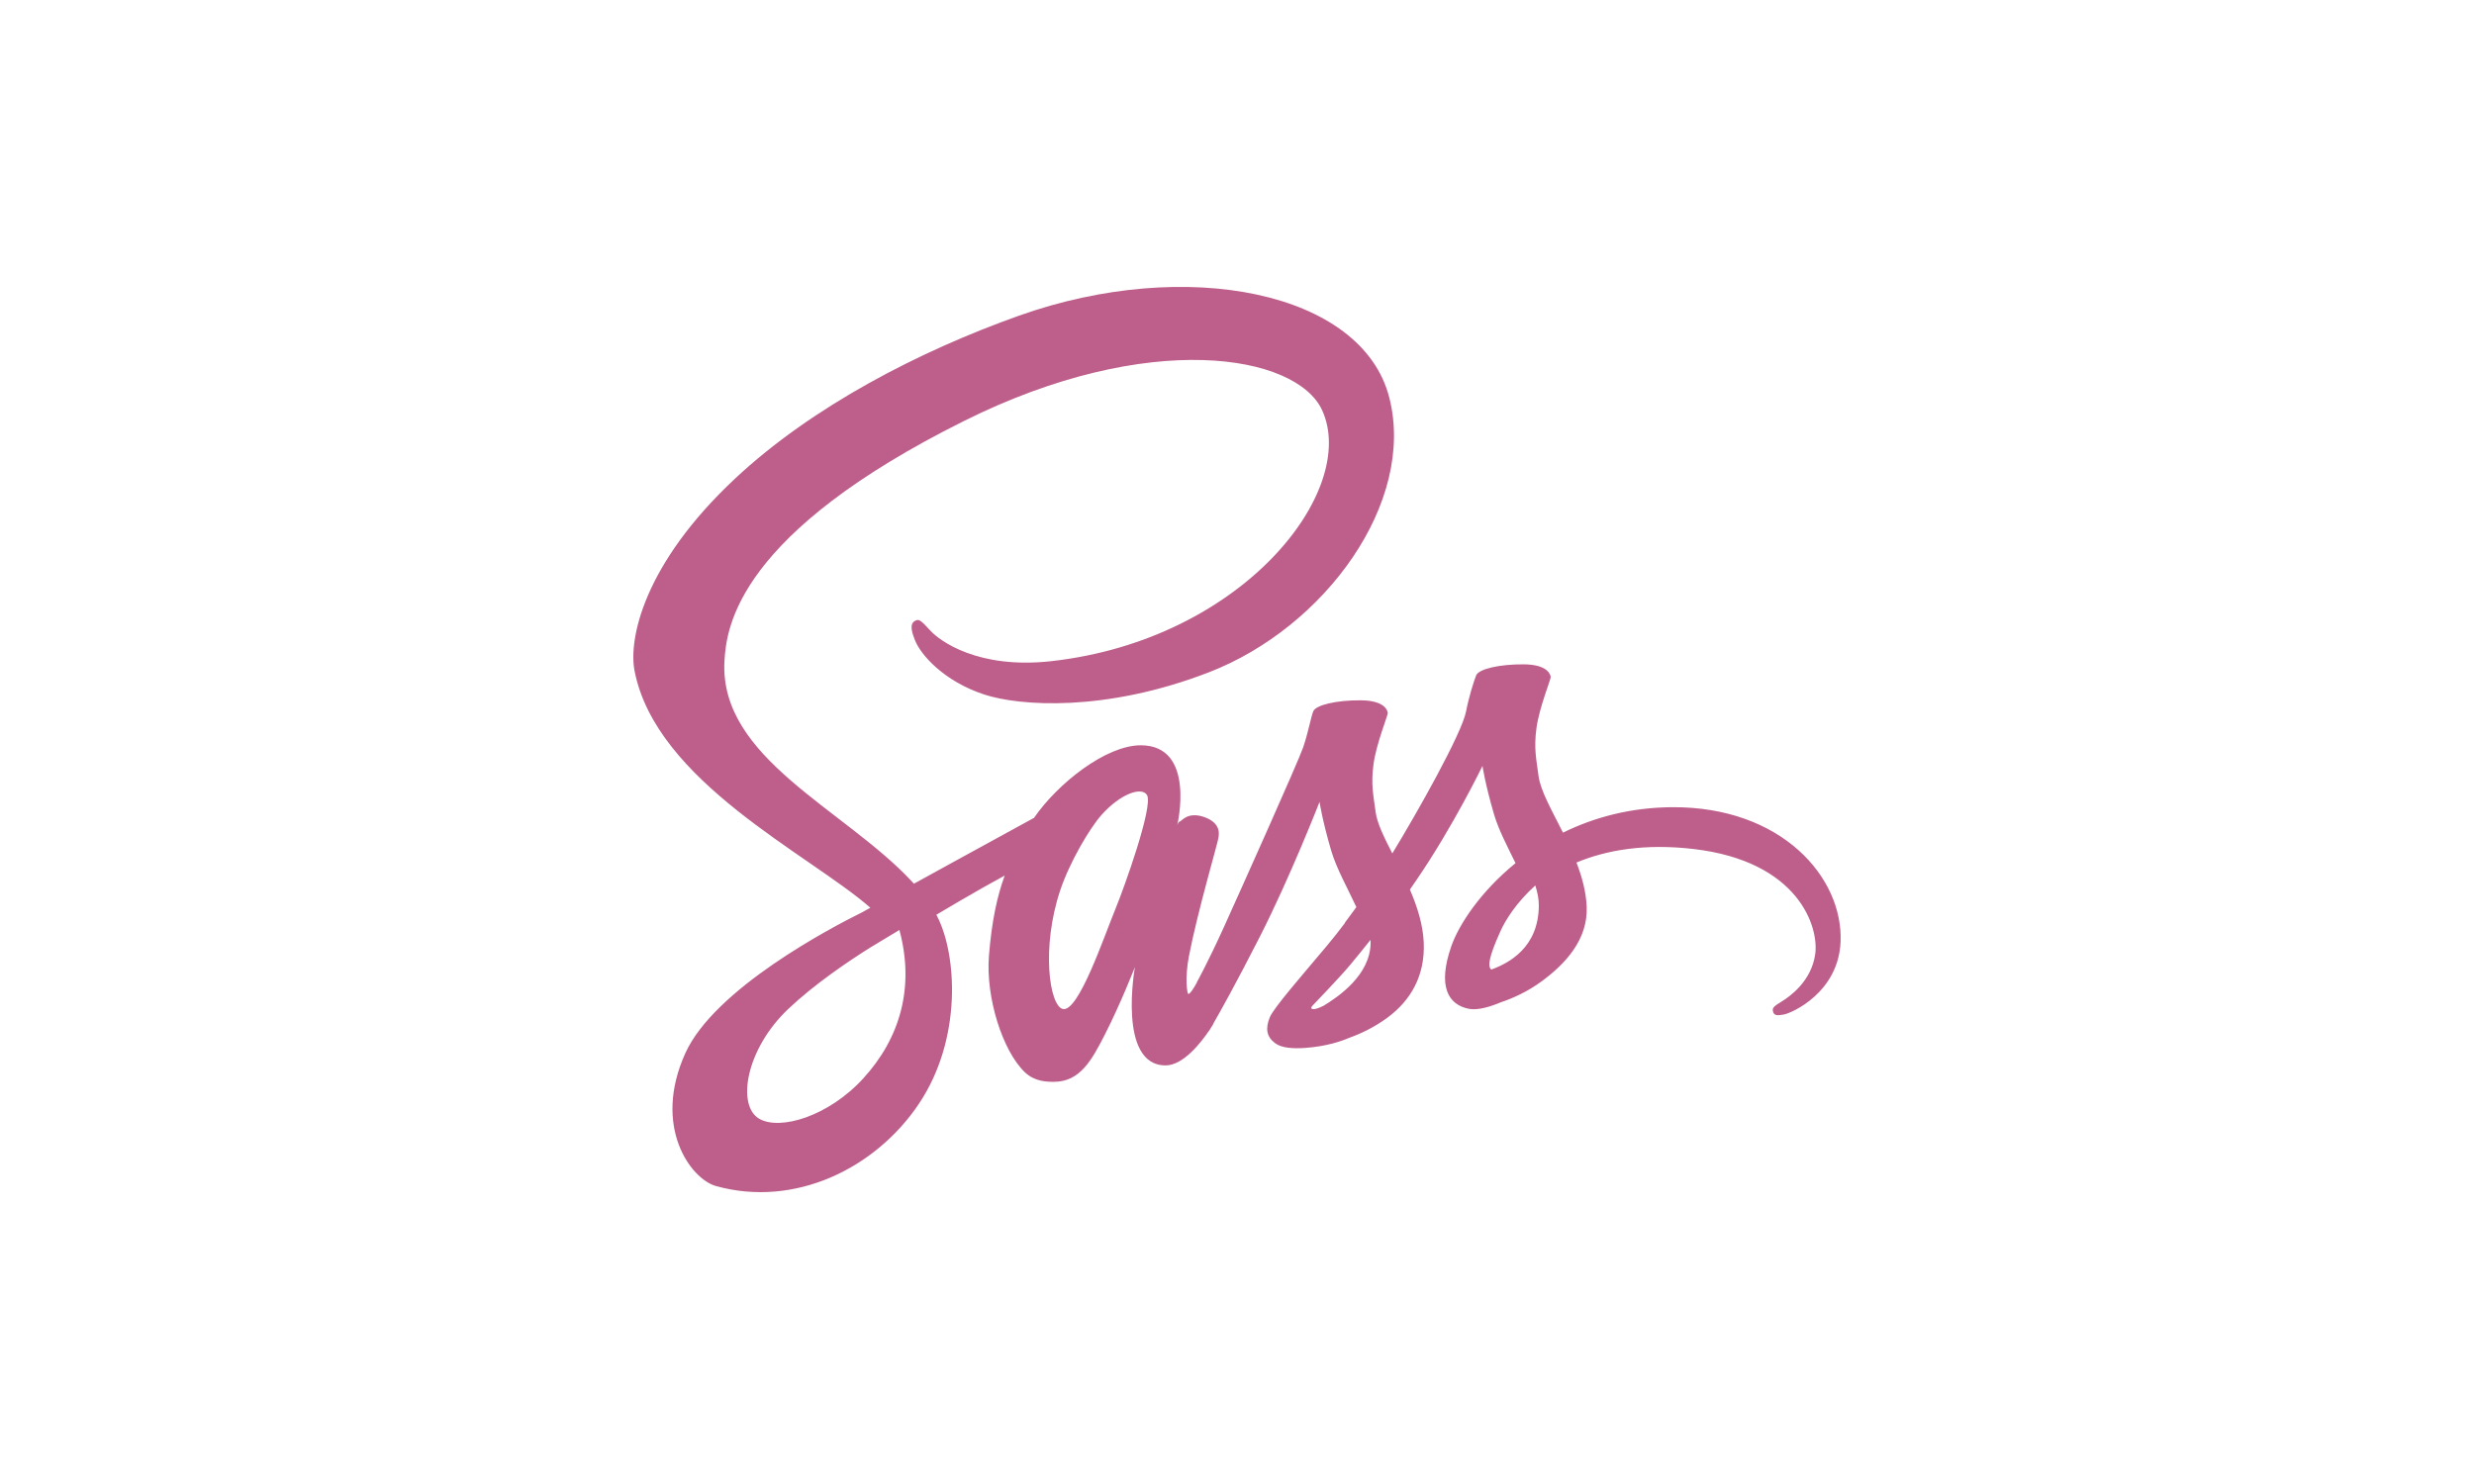 <?xml version="1.0" encoding="UTF-8"?> <svg xmlns="http://www.w3.org/2000/svg" xmlns:xlink="http://www.w3.org/1999/xlink" width="500px" height="300px" viewBox="0 0 500 300"><!-- Generator: Sketch 52.2 (67145) - http://www.bohemiancoding.com/sketch --><title>Fill 1</title><desc>Created with Sketch.</desc><g id="Page-1" stroke="none" stroke-width="1" fill="none" fill-rule="evenodd"><g id="Artboard" transform="translate(-151, -131)" fill="#BE5F8B"><path d="M452.405,327 C451.653,326.456 451.778,324.699 454.252,319.225 C455.222,317.076 457.438,313.458 461.289,310 C461.735,311.422 462.008,312.786 462,314.055 C461.95,322.524 456.002,325.687 452.405,327 Z M418.501,334.317 C417.468,334.838 416.521,335.166 416.081,334.913 C415.758,334.727 416.507,334.041 416.507,334.041 C416.507,334.041 421.775,328.575 423.85,326.086 C425.057,324.639 426.456,322.921 427.981,321 C427.993,321.192 428,321.382 428,321.57 C427.984,328.119 421.426,332.54 418.501,334.317 Z M376.558,314.425 C374.089,320.43 368.921,335.791 365.776,334.968 C363.075,334.261 361.431,322.584 365.236,311.092 C367.152,305.307 371.243,298.394 373.647,295.711 C377.517,291.394 381.777,289.982 382.813,291.732 C384.132,293.963 378.107,310.661 376.558,314.425 Z M325.488,348.984 C318.457,356.692 308.634,359.605 304.422,357.152 C299.874,354.501 301.675,343.153 310.303,334.973 C315.562,329.988 322.351,325.396 326.855,322.568 C327.88,321.949 329.386,321.038 331.216,319.936 C331.519,319.763 331.69,319.666 331.69,319.666 L331.684,319.655 C332.037,319.442 332.399,319.224 332.772,319 C335.912,330.643 332.868,340.893 325.488,348.984 Z M488.989,294.18 C480.461,294.225 473.074,296.274 466.883,299.327 C464.618,294.805 462.326,290.827 461.942,287.869 C461.492,284.415 460.971,282.355 461.514,278.242 C462.057,274.128 464.436,268.303 464.401,267.866 C464.366,267.43 463.867,265.334 458.949,265.299 C454.03,265.263 449.822,266.245 449.327,267.545 C448.832,268.845 447.885,271.769 447.295,274.819 C446.434,279.281 437.475,295.197 432.388,303.524 C430.724,300.274 429.309,297.409 429.015,295.143 C428.565,291.69 428.044,289.63 428.587,285.515 C429.13,281.402 431.509,275.576 431.474,275.14 C431.439,274.703 430.941,272.608 426.022,272.572 C421.103,272.537 416.895,273.519 416.4,274.819 C415.905,276.118 415.376,279.155 414.368,282.092 C413.361,285.03 401.451,311.58 398.332,318.462 C396.743,321.968 395.36,324.785 394.384,326.709 C394.381,326.704 394.377,326.698 394.377,326.698 C394.377,326.698 394.317,326.826 394.213,327.042 C393.378,328.68 392.88,329.586 392.88,329.586 C392.88,329.586 392.886,329.598 392.895,329.619 C392.232,330.822 391.522,331.939 391.17,331.939 C390.924,331.939 390.432,328.738 391.277,324.344 C393.049,315.134 397.306,300.771 397.264,300.277 C397.242,300.023 398.055,297.521 394.484,296.212 C391.013,294.941 389.776,297.061 389.46,297.068 C389.153,297.074 388.925,297.817 388.925,297.817 C388.925,297.817 392.792,281.665 381.548,281.665 C374.519,281.665 364.778,289.359 359.98,296.333 C356.952,297.986 350.472,301.525 343.597,305.305 C340.956,306.756 338.262,308.24 335.707,309.648 C335.533,309.455 335.36,309.262 335.181,309.072 C321.548,294.517 296.344,284.223 297.413,264.657 C297.802,257.544 300.273,238.814 345.842,216.094 C383.17,197.483 413.053,202.604 418.217,213.955 C425.595,230.17 402.247,260.309 363.481,264.657 C348.711,266.313 340.934,260.586 339,258.453 C336.964,256.207 336.66,256.106 335.899,256.527 C334.661,257.214 335.446,259.197 335.899,260.378 C337.057,263.392 341.806,268.737 349.904,271.396 C357.028,273.735 374.369,275.02 395.339,266.903 C418.827,257.813 437.168,232.525 431.781,211.387 C426.302,189.889 390.677,182.822 356.96,194.808 C336.894,201.94 315.171,213.136 299.552,227.753 C280.98,245.134 278.019,260.261 279.239,266.582 C283.575,289.041 314.513,303.667 326.902,314.506 C326.291,314.843 325.717,315.16 325.196,315.448 C318.985,318.523 295.401,330.871 289.502,343.919 C282.811,358.719 290.568,369.338 295.703,370.768 C311.613,375.198 327.94,367.23 336.715,354.135 C345.487,341.043 344.416,323.996 340.389,316.215 C340.34,316.118 340.284,316.024 340.233,315.928 C341.837,314.978 343.472,314.012 345.093,313.06 C348.255,311.202 351.358,309.47 354.051,308.003 C352.544,312.134 351.44,317.086 350.866,324.237 C350.192,332.639 353.633,343.498 358.136,347.77 C360.118,349.651 362.504,349.695 364.016,349.695 C369.255,349.695 371.647,345.334 374.279,340.175 C377.508,333.849 380.372,326.484 380.372,326.484 C380.372,326.484 376.777,346.379 386.573,346.379 C390.143,346.379 393.733,341.748 395.332,339.387 C395.337,339.413 395.339,339.427 395.339,339.427 C395.339,339.427 395.432,339.273 395.614,338.964 C395.985,338.397 396.194,338.036 396.194,338.036 C396.194,338.036 396.201,337.999 396.213,337.934 C397.648,335.441 400.83,329.758 405.603,320.386 C411.768,308.278 417.682,293.11 417.682,293.11 C417.682,293.11 418.233,296.819 420.034,302.951 C421.095,306.559 423.347,310.548 425.124,314.373 C423.693,316.358 422.814,317.499 422.814,317.499 C422.814,317.499 422.822,317.52 422.838,317.558 C421.695,319.076 420.413,320.715 419.073,322.312 C414.206,328.111 408.41,334.734 407.633,336.645 C406.719,338.898 406.935,340.554 408.702,341.887 C409.993,342.86 412.291,343.011 414.689,342.849 C419.062,342.555 422.14,341.47 423.658,340.809 C426.024,339.972 428.78,338.655 431.367,336.752 C436.141,333.241 439.02,328.217 438.743,321.563 C438.59,317.896 437.421,314.261 435.943,310.83 C436.376,310.207 436.811,309.578 437.246,308.941 C444.772,297.933 450.61,285.836 450.61,285.836 C450.61,285.836 451.16,289.544 452.962,295.677 C453.874,298.781 455.673,302.167 457.291,305.489 C450.214,311.242 445.826,317.926 444.302,322.312 C441.485,330.422 443.691,334.097 447.83,334.934 C449.705,335.313 452.353,334.453 454.345,333.61 C456.823,332.787 459.802,331.418 462.583,329.372 C467.357,325.86 471.947,320.943 471.67,314.289 C471.544,311.26 470.723,308.253 469.609,305.365 C475.607,302.865 483.374,301.475 493.265,302.63 C514.486,305.11 518.649,318.367 517.854,323.916 C517.058,329.466 512.607,332.516 511.118,333.437 C509.631,334.358 509.176,334.677 509.301,335.362 C509.482,336.358 510.17,336.32 511.439,336.106 C513.186,335.811 522.583,331.592 522.985,321.35 C523.496,308.346 511.044,294.062 488.989,294.18 Z" id="Fill-1"></path></g></g></svg> 